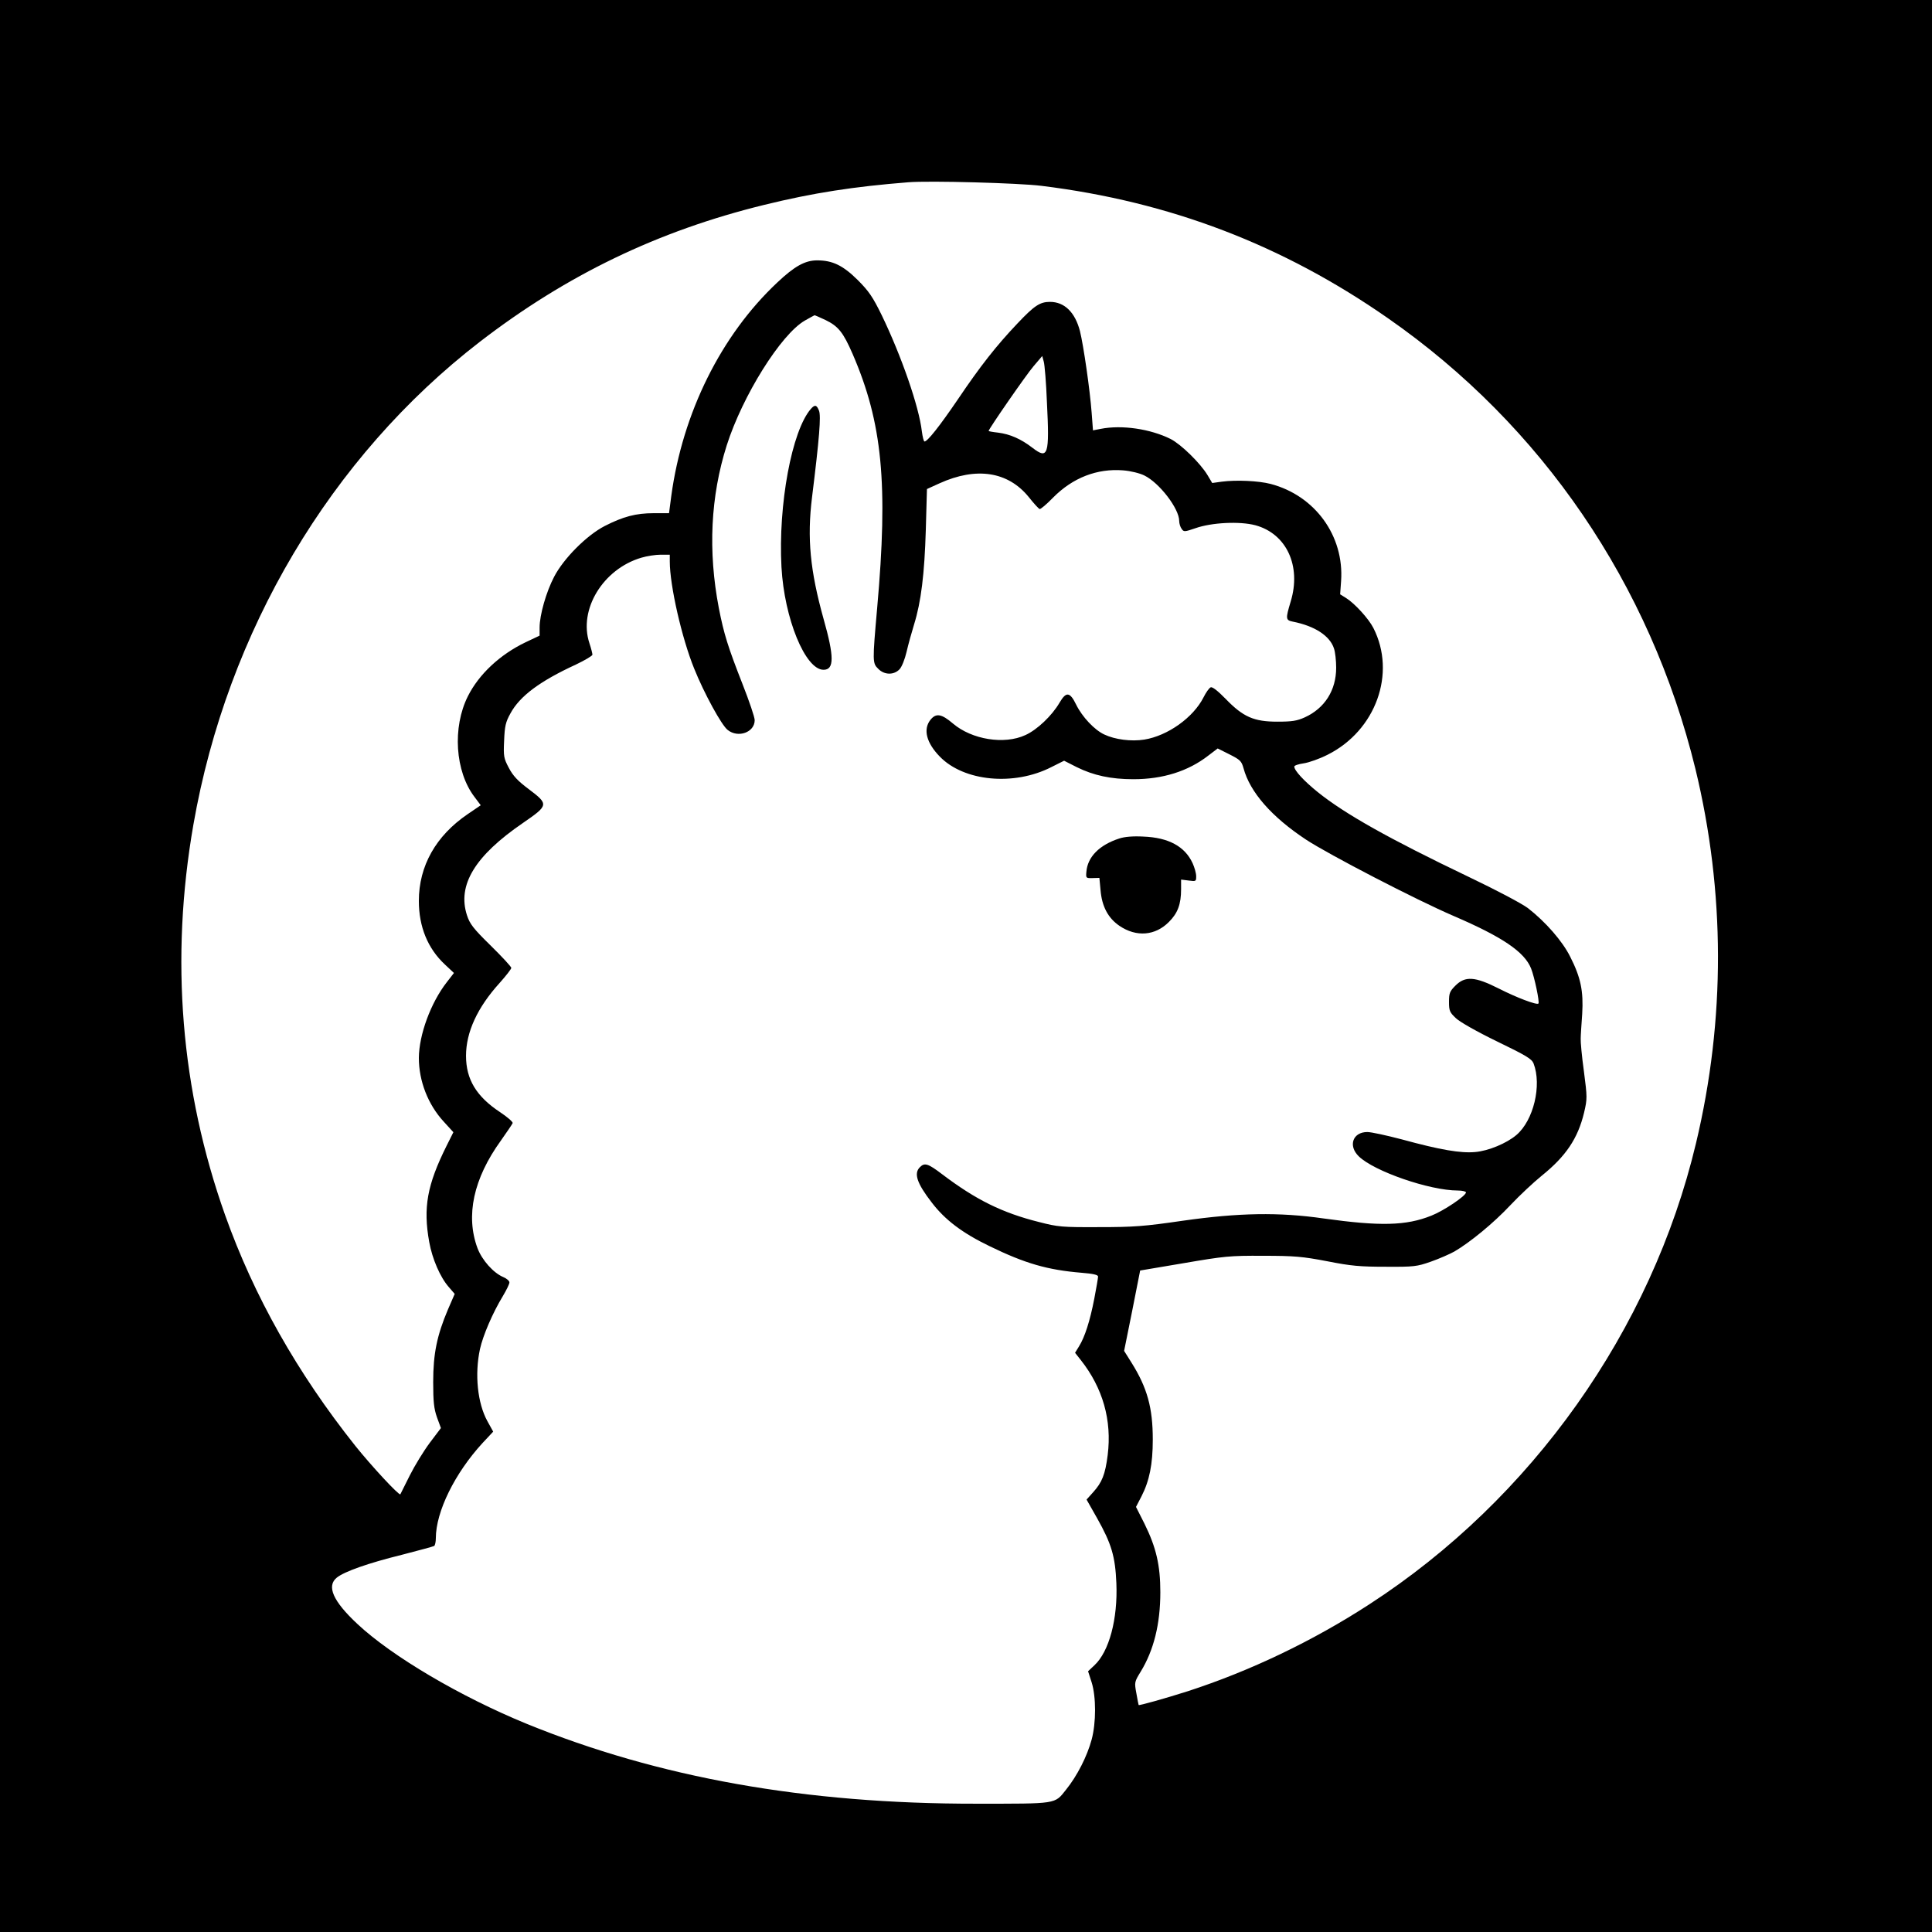 <?xml version="1.0" encoding="UTF-8"?>
<svg xmlns="http://www.w3.org/2000/svg" xmlns:xlink="http://www.w3.org/1999/xlink" width="1365px" height="1365px" viewBox="0 0 768 768" version="1.1">
  <g id="surface1">
    <path style=" stroke:none;fill-rule:nonzero;fill:rgb(0%,0%,0%);fill-opacity:1;" d="M 0 384 L 0 768 L 768 768 L 768 0 L 0 0 Z M 414 73.875 C 465.074 80.176 509.926 97.352 551.773 126.523 C 612.977 169.125 656.023 232.273 673.949 305.625 C 685.801 354.523 685.949 405.227 674.176 454.5 C 656.477 528.824 608.926 595.875 544.352 637.727 C 521.852 652.352 496.875 664.273 472.125 672.301 C 463.426 675.074 452.773 678.074 452.625 677.773 C 452.551 677.699 452.176 675.602 451.727 673.125 C 450.898 668.699 450.977 668.551 453.449 664.5 C 458.625 656.023 461.25 645.602 461.25 632.926 C 461.25 622.199 459.602 615.148 454.949 605.699 L 451.574 599.023 L 453.75 594.824 C 456.898 588.676 458.25 582.148 458.25 572.25 C 458.25 559.648 456.074 551.699 449.773 541.648 L 446.852 537 L 450.074 521.023 L 453.227 505.051 L 470.551 502.125 C 486.75 499.352 488.852 499.125 502.125 499.199 C 514.648 499.199 517.801 499.5 527.625 501.375 C 537.074 503.25 540.75 503.551 550.875 503.551 C 562.051 503.625 563.25 503.477 568.801 501.523 C 572.023 500.398 576.301 498.523 578.176 497.477 C 584.324 493.875 593.625 486.301 600.449 479.023 C 604.125 475.125 609.676 469.949 612.824 467.398 C 622.5 459.602 627.227 452.551 629.699 442.273 C 630.977 436.801 630.977 436.199 629.625 425.852 C 628.801 419.926 628.273 414.074 628.352 412.875 C 628.352 411.602 628.648 407.25 628.949 403.051 C 629.477 394.051 628.426 388.648 624.148 380.25 C 621.074 374.102 614.398 366.449 607.352 360.977 C 604.801 359.102 595.051 353.926 583.574 348.449 C 552.375 333.523 534.602 323.551 523.801 314.852 C 518.324 310.426 514.5 306.301 514.5 304.727 C 514.5 304.273 516.148 303.75 518.176 303.449 C 520.273 303.148 524.551 301.648 527.773 300 C 546.898 290.398 555.148 267.676 545.926 249.602 C 544.051 245.926 538.5 239.852 535.125 237.75 L 532.727 236.25 L 533.102 231 C 534.375 213 522.75 197.023 505.125 192.375 C 500.25 191.102 491.324 190.727 485.625 191.477 L 481.875 192 L 480 188.852 C 477.148 184.125 469.574 176.699 465.375 174.523 C 457.273 170.477 445.949 168.824 437.551 170.477 L 434.477 171.074 L 433.949 164.102 C 433.273 155.023 430.727 137.398 429.301 131.625 C 427.352 124.125 423.148 120 417.375 120 C 413.398 120 411.148 121.5 404.477 128.551 C 396.074 137.398 389.699 145.5 380.852 158.625 C 373.5 169.426 368.699 175.5 367.5 175.5 C 367.199 175.5 366.75 173.699 366.449 171.449 C 365.324 161.625 358.273 141.375 350.477 125.25 C 346.949 118.051 345.375 115.727 340.949 111.301 C 335.102 105.523 330.977 103.5 324.824 103.5 C 320.023 103.5 315.824 105.824 308.926 112.352 C 286.648 133.273 271.352 164.102 266.852 197.102 L 265.949 204 L 259.875 204 C 252.75 204 247.727 205.352 240.375 209.102 C 233.25 212.773 224.102 221.926 220.273 229.273 C 217.125 235.273 214.5 244.5 214.5 249.449 L 214.5 252.676 L 208.949 255.301 C 198.75 260.176 190.352 268.051 186 276.75 C 179.773 289.125 180.898 306.676 188.625 316.801 L 191.102 320.102 L 185.926 323.625 C 173.25 332.25 166.5 344.25 166.5 358.125 C 166.5 368.398 170.023 377.023 176.852 383.398 L 180.449 386.773 L 177.602 390.449 C 171.227 398.625 166.574 411.301 166.5 420.523 C 166.5 429.676 170.102 439.051 176.398 445.875 L 180.227 450.074 L 177.523 455.477 C 169.801 471 168.148 480 170.625 493.727 C 171.824 500.398 174.977 507.75 178.426 511.648 L 180.75 514.352 L 178.051 520.574 C 173.699 530.852 172.199 538.125 172.199 549.375 C 172.199 557.25 172.5 559.949 173.699 563.398 L 175.273 567.676 L 170.852 573.523 C 168.449 576.75 164.852 582.602 162.898 586.5 C 160.949 590.398 159.227 593.773 159.148 594 C 158.699 594.676 147.523 582.602 141.227 574.727 C 118.199 545.773 100.949 515.25 89.477 483 C 71.852 433.352 67.574 381.227 76.875 327.824 C 90.301 250.949 131.477 181.574 190.801 135.824 C 225.301 109.273 261.523 91.801 303.75 81.449 C 323.324 76.648 339.375 74.176 361.125 72.449 C 369.602 71.773 405.074 72.75 414 73.875 Z M 328.125 127.199 C 333.227 129.676 335.176 132.074 338.926 140.699 C 350.773 168.074 353.102 192.227 348.676 241.801 C 346.801 263.102 346.801 263.625 349.125 265.875 C 351.523 268.352 355.352 268.426 357.602 266.023 C 358.5 265.051 359.699 262.051 360.375 259.125 C 361.051 256.199 362.398 251.324 363.375 248.176 C 366.148 239.25 367.5 228.227 368.023 210.602 L 368.477 194.398 L 373.426 192.148 C 388.125 185.477 400.727 187.426 408.977 197.625 C 410.926 200.102 412.875 202.199 413.25 202.352 C 413.625 202.5 416.023 200.477 418.648 197.773 C 426.449 189.898 436.125 186.148 446.477 186.977 C 449.398 187.199 453.074 188.102 454.875 189 C 460.875 191.926 468.75 202.199 468.75 207.074 C 468.75 208.125 469.199 209.551 469.727 210.227 C 470.551 211.5 470.926 211.426 475.125 210 C 481.648 207.676 492.824 207.148 499.051 208.801 C 511.426 212.176 517.352 225 513.074 239.102 C 510.977 246.074 511.051 246.523 513.977 247.125 C 522.676 248.852 528.602 252.75 530.25 257.699 C 530.773 259.125 531.148 262.648 531.148 265.426 C 531.148 274.426 526.574 281.551 518.699 285.148 C 515.551 286.574 513.602 286.875 507.75 286.875 C 498.449 286.875 494.176 285 487.273 277.875 C 484.125 274.648 481.949 272.926 481.273 273.227 C 480.676 273.449 479.398 275.25 478.426 277.199 C 474.375 285.227 464.176 292.5 454.875 294 C 449.699 294.824 443.25 294 438.977 291.977 C 435.074 290.176 430.199 285 427.801 280.125 C 425.324 275.023 423.824 274.801 421.199 279.301 C 418.199 284.477 412.273 290.102 407.625 292.199 C 399.227 296.102 386.324 294 378.824 287.625 C 374.25 283.727 372.074 283.352 369.824 286.199 C 366.898 289.949 368.25 295.273 373.574 300.75 C 383.176 310.648 403.051 312.523 417.898 304.949 L 423 302.398 L 428.023 304.949 C 434.699 308.25 441.602 309.75 450.523 309.75 C 462.227 309.75 472.273 306.602 480.301 300.375 L 484.051 297.523 L 488.699 299.852 C 492.977 302.023 493.5 302.477 494.324 305.398 C 496.875 314.852 505.426 324.676 519.148 333.75 C 528.148 339.676 563.023 357.75 577.875 364.125 C 597.227 372.449 606 378.375 608.625 384.977 C 609.977 388.352 612.074 398.398 611.551 398.926 C 610.875 399.602 602.773 396.523 595.727 392.926 C 586.352 388.199 582.449 387.898 578.551 391.801 C 576.301 394.051 576 394.801 576 398.25 C 576 401.852 576.301 402.449 578.773 404.773 C 580.352 406.273 587.102 410.102 595.125 414 C 606.602 419.551 608.852 420.898 609.602 422.699 C 612.977 431.398 609.602 445.426 602.773 451.199 C 598.875 454.5 591.676 457.5 586.426 457.949 C 580.648 458.477 572.625 457.125 557.25 452.926 C 551.25 451.352 545.102 450 543.523 450 C 537.75 450 535.801 455.477 540.148 459.676 C 546.227 465.602 568.273 473.25 579.523 473.25 C 581.324 473.25 582.75 473.625 582.75 474 C 582.75 475.352 573.977 481.273 569.023 483.227 C 558.977 487.273 548.625 487.5 526.125 484.352 C 508.426 481.801 492.375 482.102 470.25 485.25 C 454.801 487.5 450.676 487.801 436.875 487.801 C 422.102 487.875 420.602 487.727 413.023 485.773 C 398.324 482.102 387.824 476.852 374.551 466.801 C 368.926 462.523 367.574 462.074 365.699 463.949 C 363.148 466.426 364.5 470.398 370.352 477.977 C 375.602 484.875 382.5 490.125 393.375 495.375 C 407.551 502.273 416.398 504.824 429.977 505.949 C 434.625 506.324 436.5 506.773 436.5 507.449 C 436.5 507.977 435.824 511.949 435 516.227 C 433.273 525.148 431.25 531.449 428.926 535.199 L 427.352 537.75 L 429.602 540.602 C 438.375 551.699 442.051 564.523 440.324 578.398 C 439.352 586.125 438.074 589.273 434.551 593.176 L 431.926 596.102 L 436.125 603.523 C 441.824 613.648 443.324 618.676 443.773 629.324 C 444.375 643.5 440.926 656.551 435 662.023 L 432.523 664.352 L 433.949 668.773 C 435.75 674.477 435.75 684.824 433.949 691.5 C 432.148 698.176 428.176 705.977 423.75 711.449 C 419.176 717.227 420.449 717 388.051 717 C 320.176 717.074 261.824 706.648 209.25 685.199 C 182.926 674.398 155.852 658.426 142.125 645.602 C 132.375 636.523 129.676 630.449 133.949 627.074 C 137.023 624.676 146.324 621.375 159.676 618.074 C 166.352 616.352 172.199 614.773 172.574 614.551 C 172.949 614.324 173.25 612.898 173.25 611.477 C 173.25 600.898 180.824 585.602 191.773 573.676 L 196.051 569.102 L 193.727 564.898 C 189.824 557.773 188.625 546.375 190.801 536.25 C 192 530.852 195.824 521.926 199.875 515.25 C 201.301 512.852 202.5 510.449 202.5 509.773 C 202.5 509.176 201.375 508.199 200.102 507.676 C 196.125 506.023 191.625 500.926 189.824 496.199 C 185.023 483.301 188.176 468.523 199.125 453.375 C 201.449 450.074 203.551 447 203.773 446.477 C 204 446.023 201.75 444.074 198.824 442.125 C 189.375 435.898 185.25 429.074 185.25 419.699 C 185.25 410.324 189.75 400.5 198.602 390.75 C 201.148 387.898 203.25 385.199 203.25 384.75 C 203.25 384.301 199.574 380.324 195.074 375.898 C 188.102 369.074 186.75 367.273 185.625 363.824 C 181.727 351.824 188.773 340.199 207.977 327.074 C 218.102 320.102 218.176 319.727 210.227 313.727 C 205.801 310.426 203.926 308.398 202.273 305.25 C 200.25 301.426 200.102 300.676 200.398 294.375 C 200.625 288.676 201 287.023 202.875 283.648 C 206.625 276.676 214.648 270.75 228.977 264.148 C 232.574 262.426 235.5 260.699 235.5 260.25 C 235.5 259.801 234.977 257.699 234.301 255.676 C 229.875 242.324 239.699 226.199 254.926 221.699 C 257.176 221.023 260.625 220.5 262.648 220.5 L 266.25 220.5 L 266.25 223.199 C 266.25 232.801 271.051 253.727 275.926 265.727 C 279.898 275.625 286.875 288.375 289.273 290.176 C 293.398 293.477 300 291.148 300 286.273 C 300 285.074 297.824 278.699 295.199 272.023 C 289.352 257.102 287.773 252.074 285.75 241.727 C 281.398 219.074 282.449 197.324 288.898 177 C 295.199 157.273 310.426 132.898 319.949 127.426 C 321.977 126.301 323.699 125.324 323.773 125.324 C 323.852 125.25 325.875 126.148 328.125 127.199 Z M 416.176 160.051 C 417.227 180.898 416.625 182.773 410.477 178.051 C 405.824 174.449 401.477 172.574 396.75 171.977 C 394.648 171.75 393 171.449 393 171.301 C 393 170.551 408 148.875 410.852 145.574 L 414.301 141.523 L 414.898 143.699 C 415.273 144.898 415.875 152.25 416.176 160.051 Z M 416.176 160.051 "/>
    <path style=" stroke:none;fill-rule:nonzero;fill:rgb(0%,0%,0%);fill-opacity:1;" d="M 322.352 162.523 C 314.773 171.148 309.301 200.625 310.648 225.449 C 311.773 245.852 320.102 266.25 327.375 266.25 C 331.648 266.25 331.648 261.074 327.375 246 C 322.051 226.875 320.773 213.977 322.801 197.625 C 325.727 174.074 326.398 165.375 325.574 163.273 C 324.676 160.949 323.926 160.727 322.352 162.523 Z M 322.352 162.523 "/>
    <path style=" stroke:none;fill-rule:nonzero;fill:rgb(0%,0%,0%);fill-opacity:1;" d="M 444.977 333.301 C 437.023 335.852 432.301 340.648 431.852 346.574 C 431.625 349.051 431.699 349.125 434.324 349.051 L 437.023 348.977 L 437.477 353.773 C 438 360.301 440.477 364.949 444.977 368.023 C 451.727 372.602 459.227 372 464.699 366.449 C 468.148 363 469.5 359.477 469.5 353.477 L 469.5 349.648 L 472.5 350.023 C 475.426 350.398 475.5 350.398 475.5 348.301 C 475.5 347.102 474.824 344.773 474.074 343.125 C 471 336.449 464.477 332.926 454.5 332.551 C 450.375 332.324 447 332.625 444.977 333.301 Z M 444.977 333.301 "/>
  </g>
</svg>
